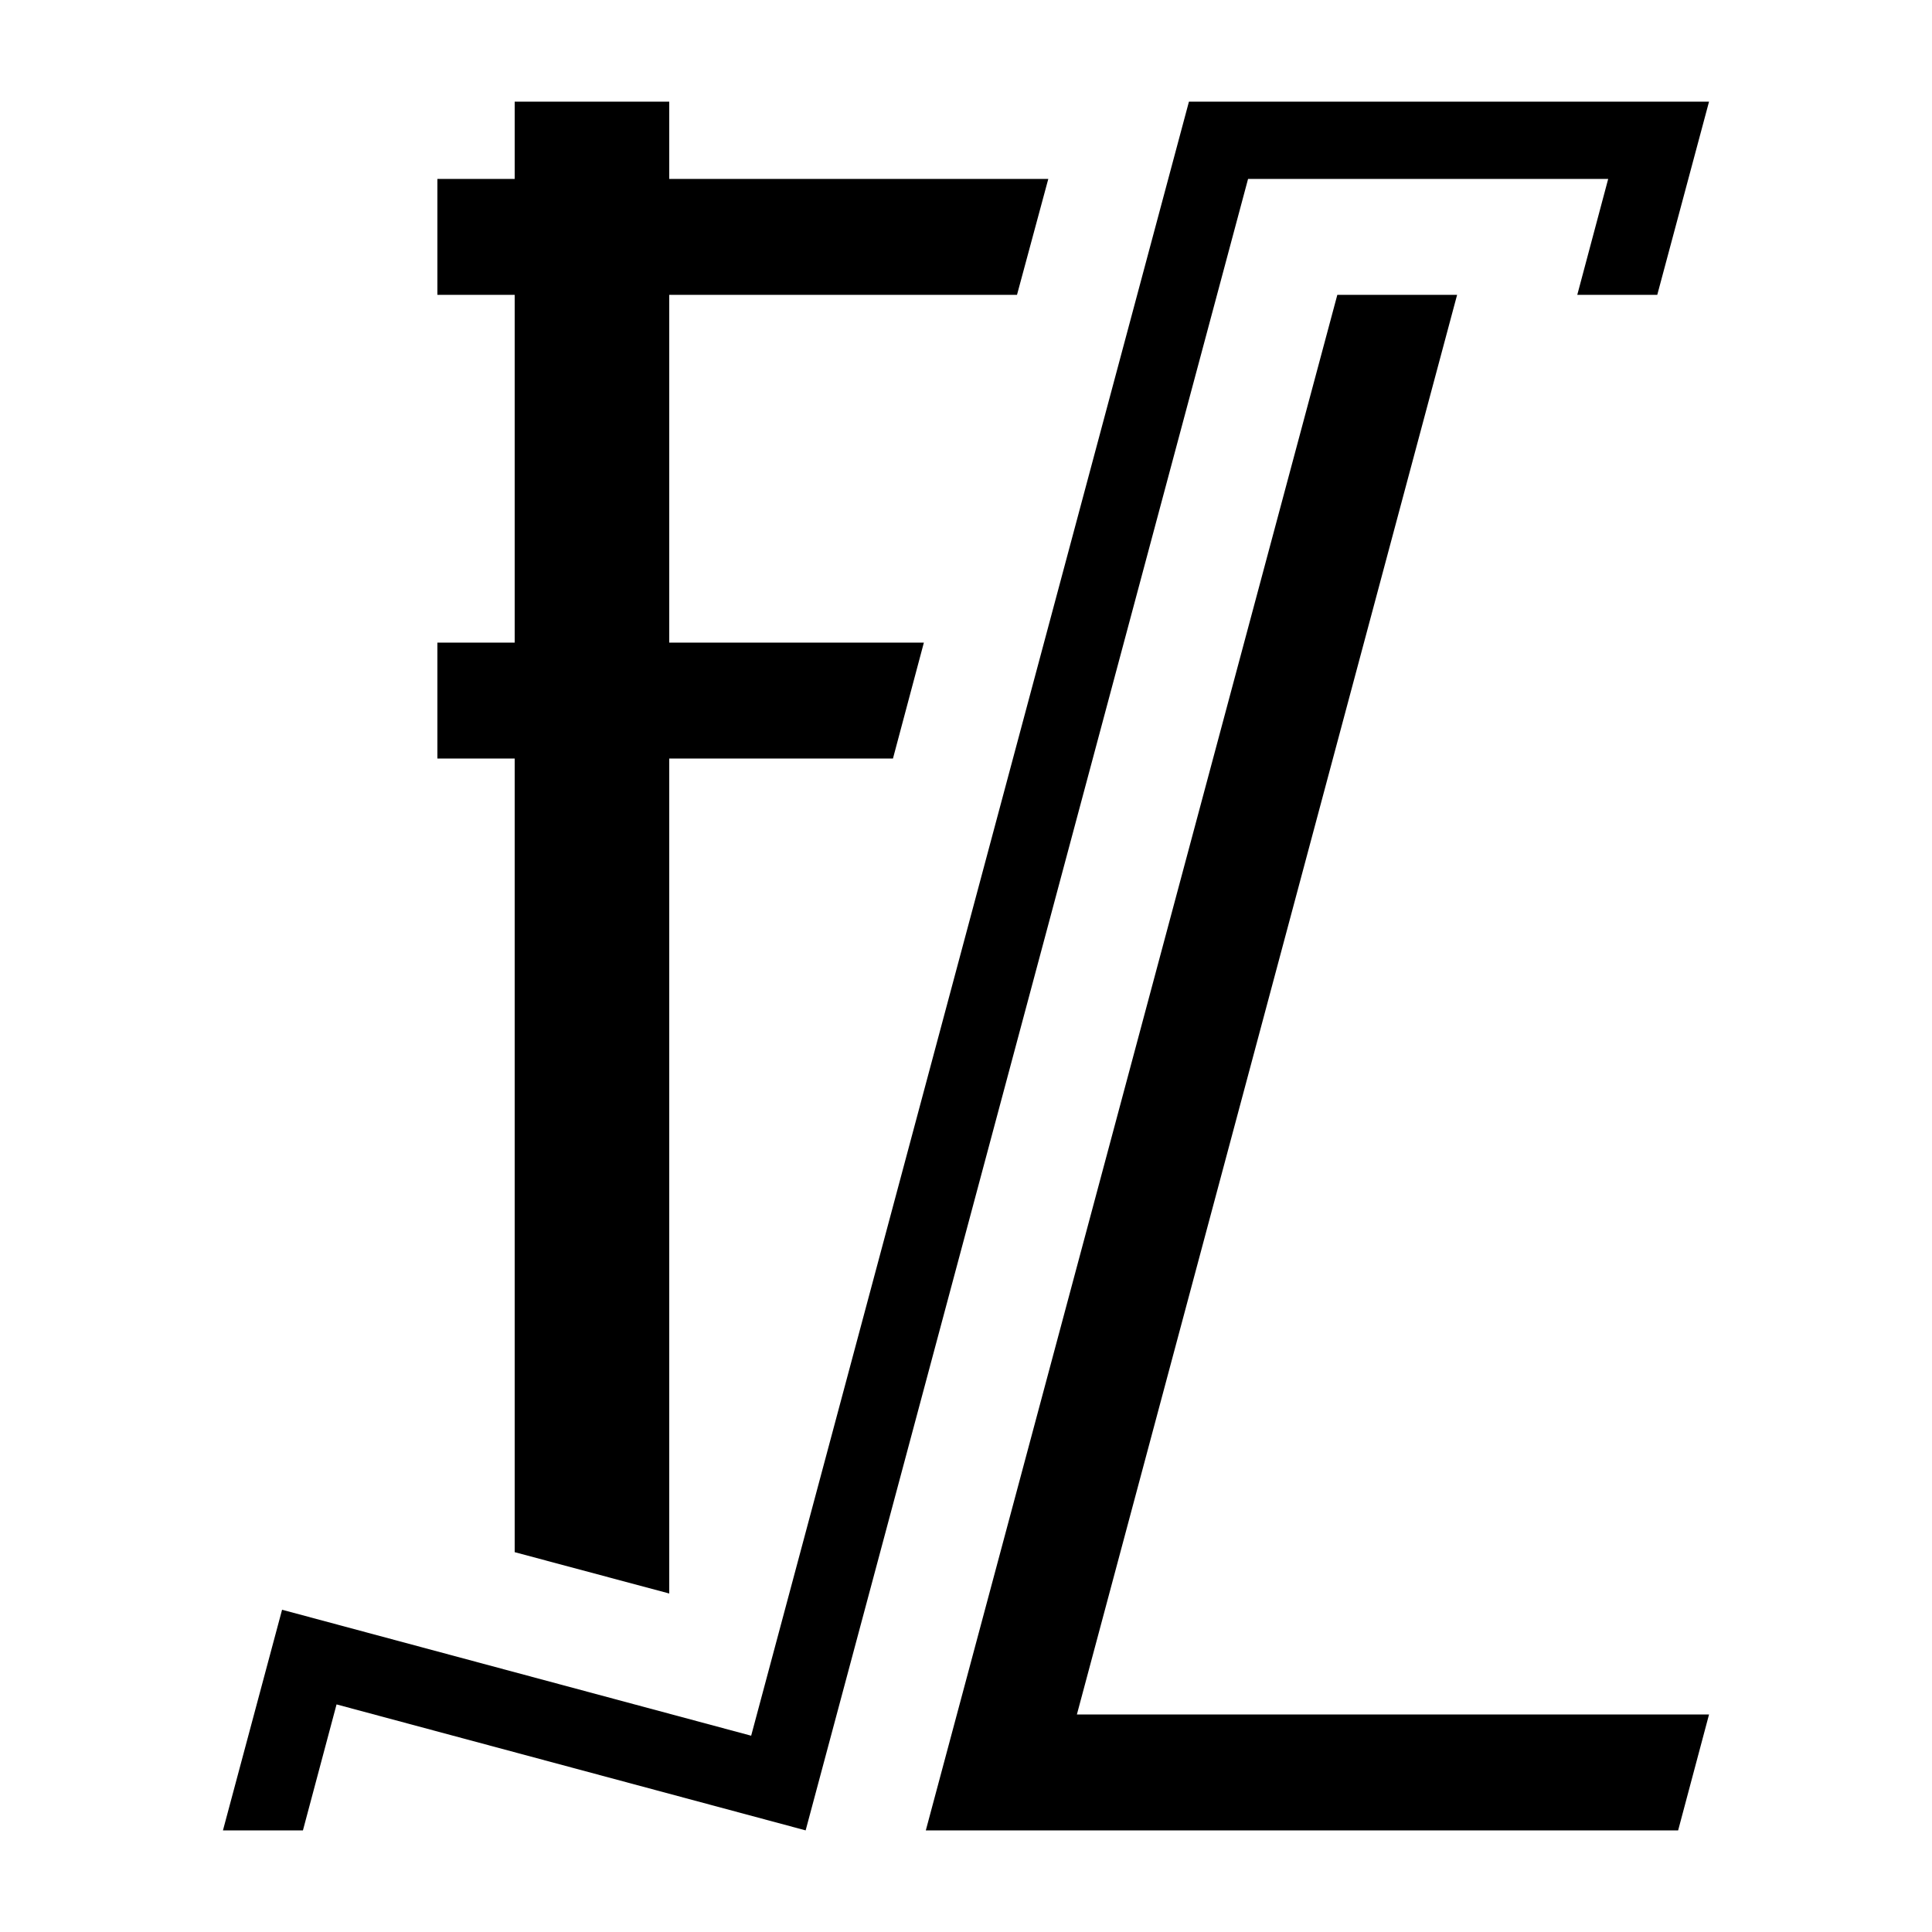 <?xml version="1.0" encoding="utf-8"?>
<!-- Generator: Adobe Illustrator 23.0.2, SVG Export Plug-In . SVG Version: 6.00 Build 0)  -->
<svg version="1.1" id="F_x2F_L" xmlns="http://www.w3.org/2000/svg" xmlns:xlink="http://www.w3.org/1999/xlink" x="0px" y="0px"
	 viewBox="0 0 500 500" style="enable-background:new 0 0 500 500;" xml:space="preserve">
<g id="Paths">
	<polygon points="133.2,401.7 173.2,412.4 173.2,196.3 231.1,196.3 239.1,166.3 173.2,166.3 173.2,76.3 263.2,76.3 271.3,46.3 
		173.2,46.3 173.2,26.3 133.2,26.3 133.2,46.3 113.2,46.3 113.2,76.3 133.2,76.3 133.2,166.3 113.2,166.3 113.2,196.3 133.2,196.3 	
		"/>
	<polygon points="278.7,443.7 377.1,76.3 346.1,76.3 239.6,473.7 434.3,473.7 442.3,443.7 	"/>
	<polygon points="416.2,46.3 408.2,76.3 428.9,76.3 442.3,26.3 307.7,26.3 307.7,26.3 194.4,449.2 73,416.6 73,416.6 73,416.6 
		57.7,473.7 78.4,473.7 87.1,441.1 208.5,473.7 323,46.3 	"/>
</g>
</svg>
